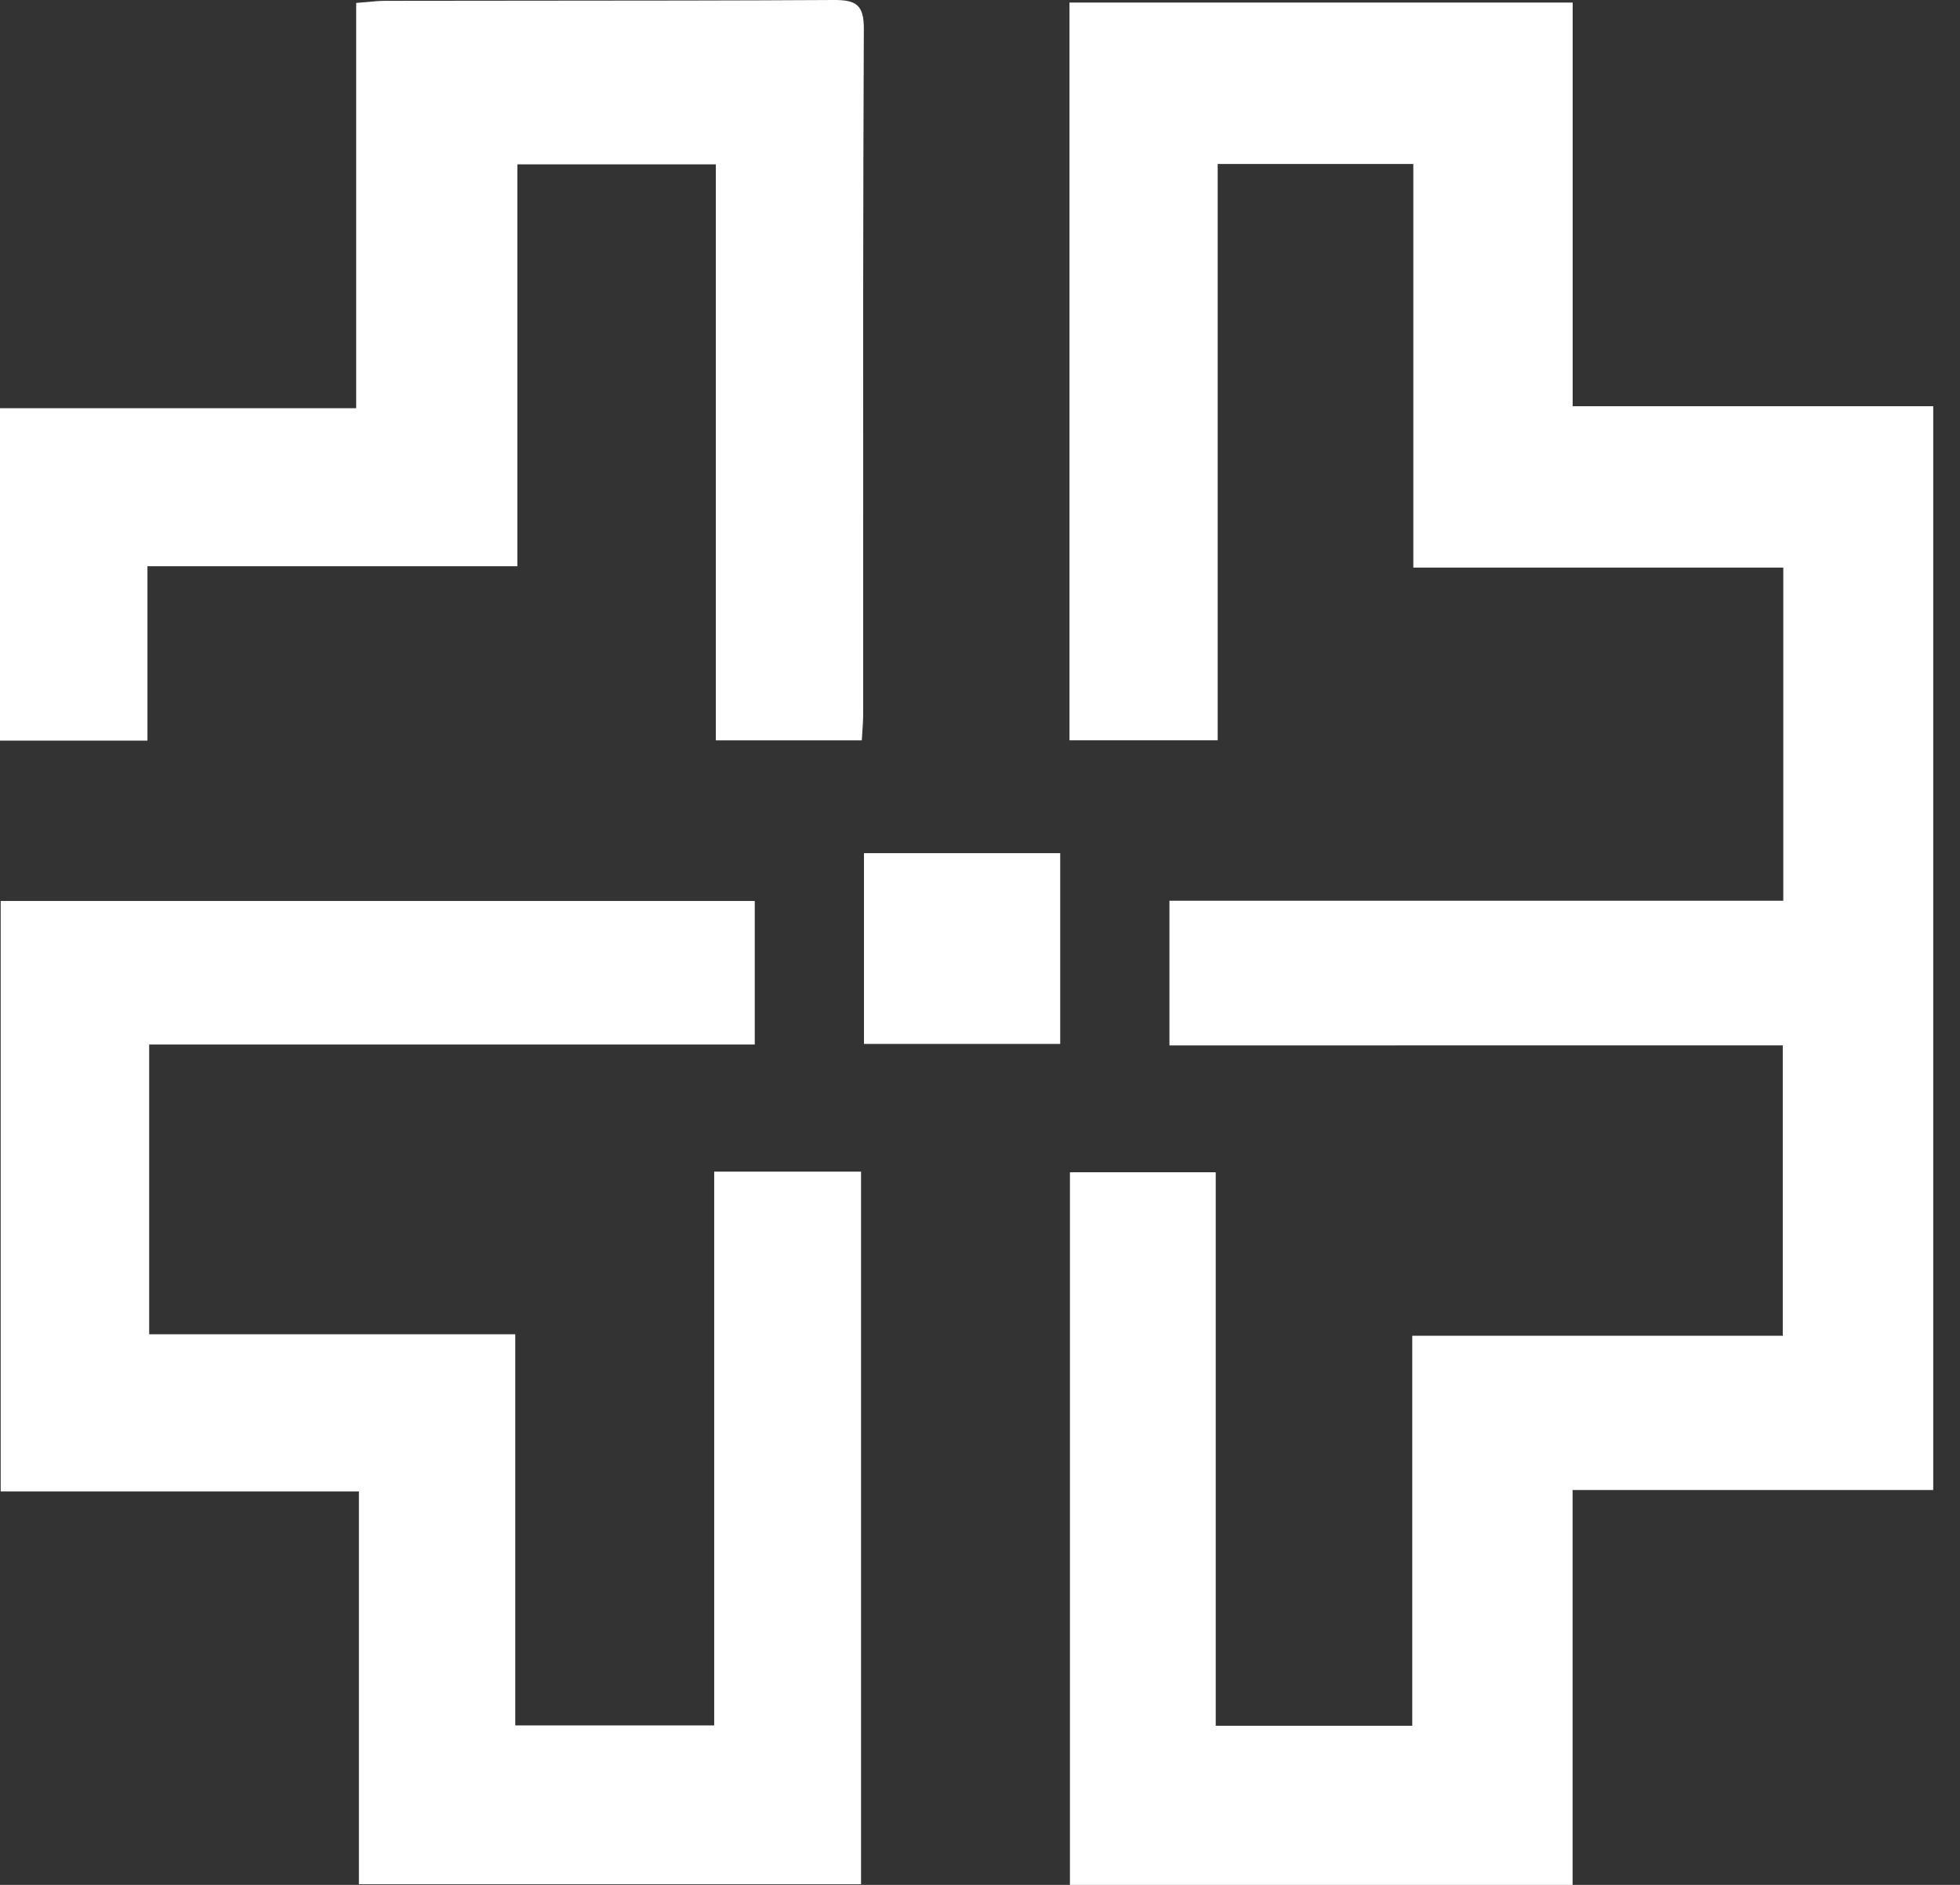 <svg width="26" height="25" viewBox="0 0 26 25" fill="none" xmlns="http://www.w3.org/2000/svg">
<rect x="0" y="0" width="26" height="25" fill="#333333" stroke="none"/>
<g id="aevatar_ai_logo">
<path d="M11.432 9.82H9.496V2.18H6.863V7.51H1.956V9.823H0V5.414H4.725V0.039C4.776 0.035 4.823 0.031 4.868 0.027C4.957 0.018 5.036 0.011 5.114 0.011C5.755 0.01 6.396 0.009 7.037 0.009C8.378 0.008 9.718 0.008 11.059 4.49712e-05C11.352 -0.002 11.46 0.061 11.459 0.38C11.449 2.674 11.449 4.969 11.45 7.263C11.45 8.001 11.45 8.739 11.45 9.476C11.45 9.547 11.445 9.619 11.44 9.696C11.438 9.735 11.435 9.777 11.432 9.82Z" fill="white"/>
<path d="M15.513 13.866V11.947H23.656V7.528H18.748V2.175H16.153V9.819H14.187V0.034H20.862V5.388H25.645V19.763H20.861V25H14.193V15.548H16.127V22.89H18.734V17.717H23.649V13.865L15.513 13.866Z" fill="white"/>
<path d="M0.009 11.95H10.012V13.854H1.979V17.697H6.835V22.885H9.474V15.54H11.422V24.991H4.761V19.782H0.009V11.95Z" fill="white"/>
<path d="M11.461 13.846H14.064V11.316H11.461V13.846Z" fill="white"/>
</g>
</svg>
